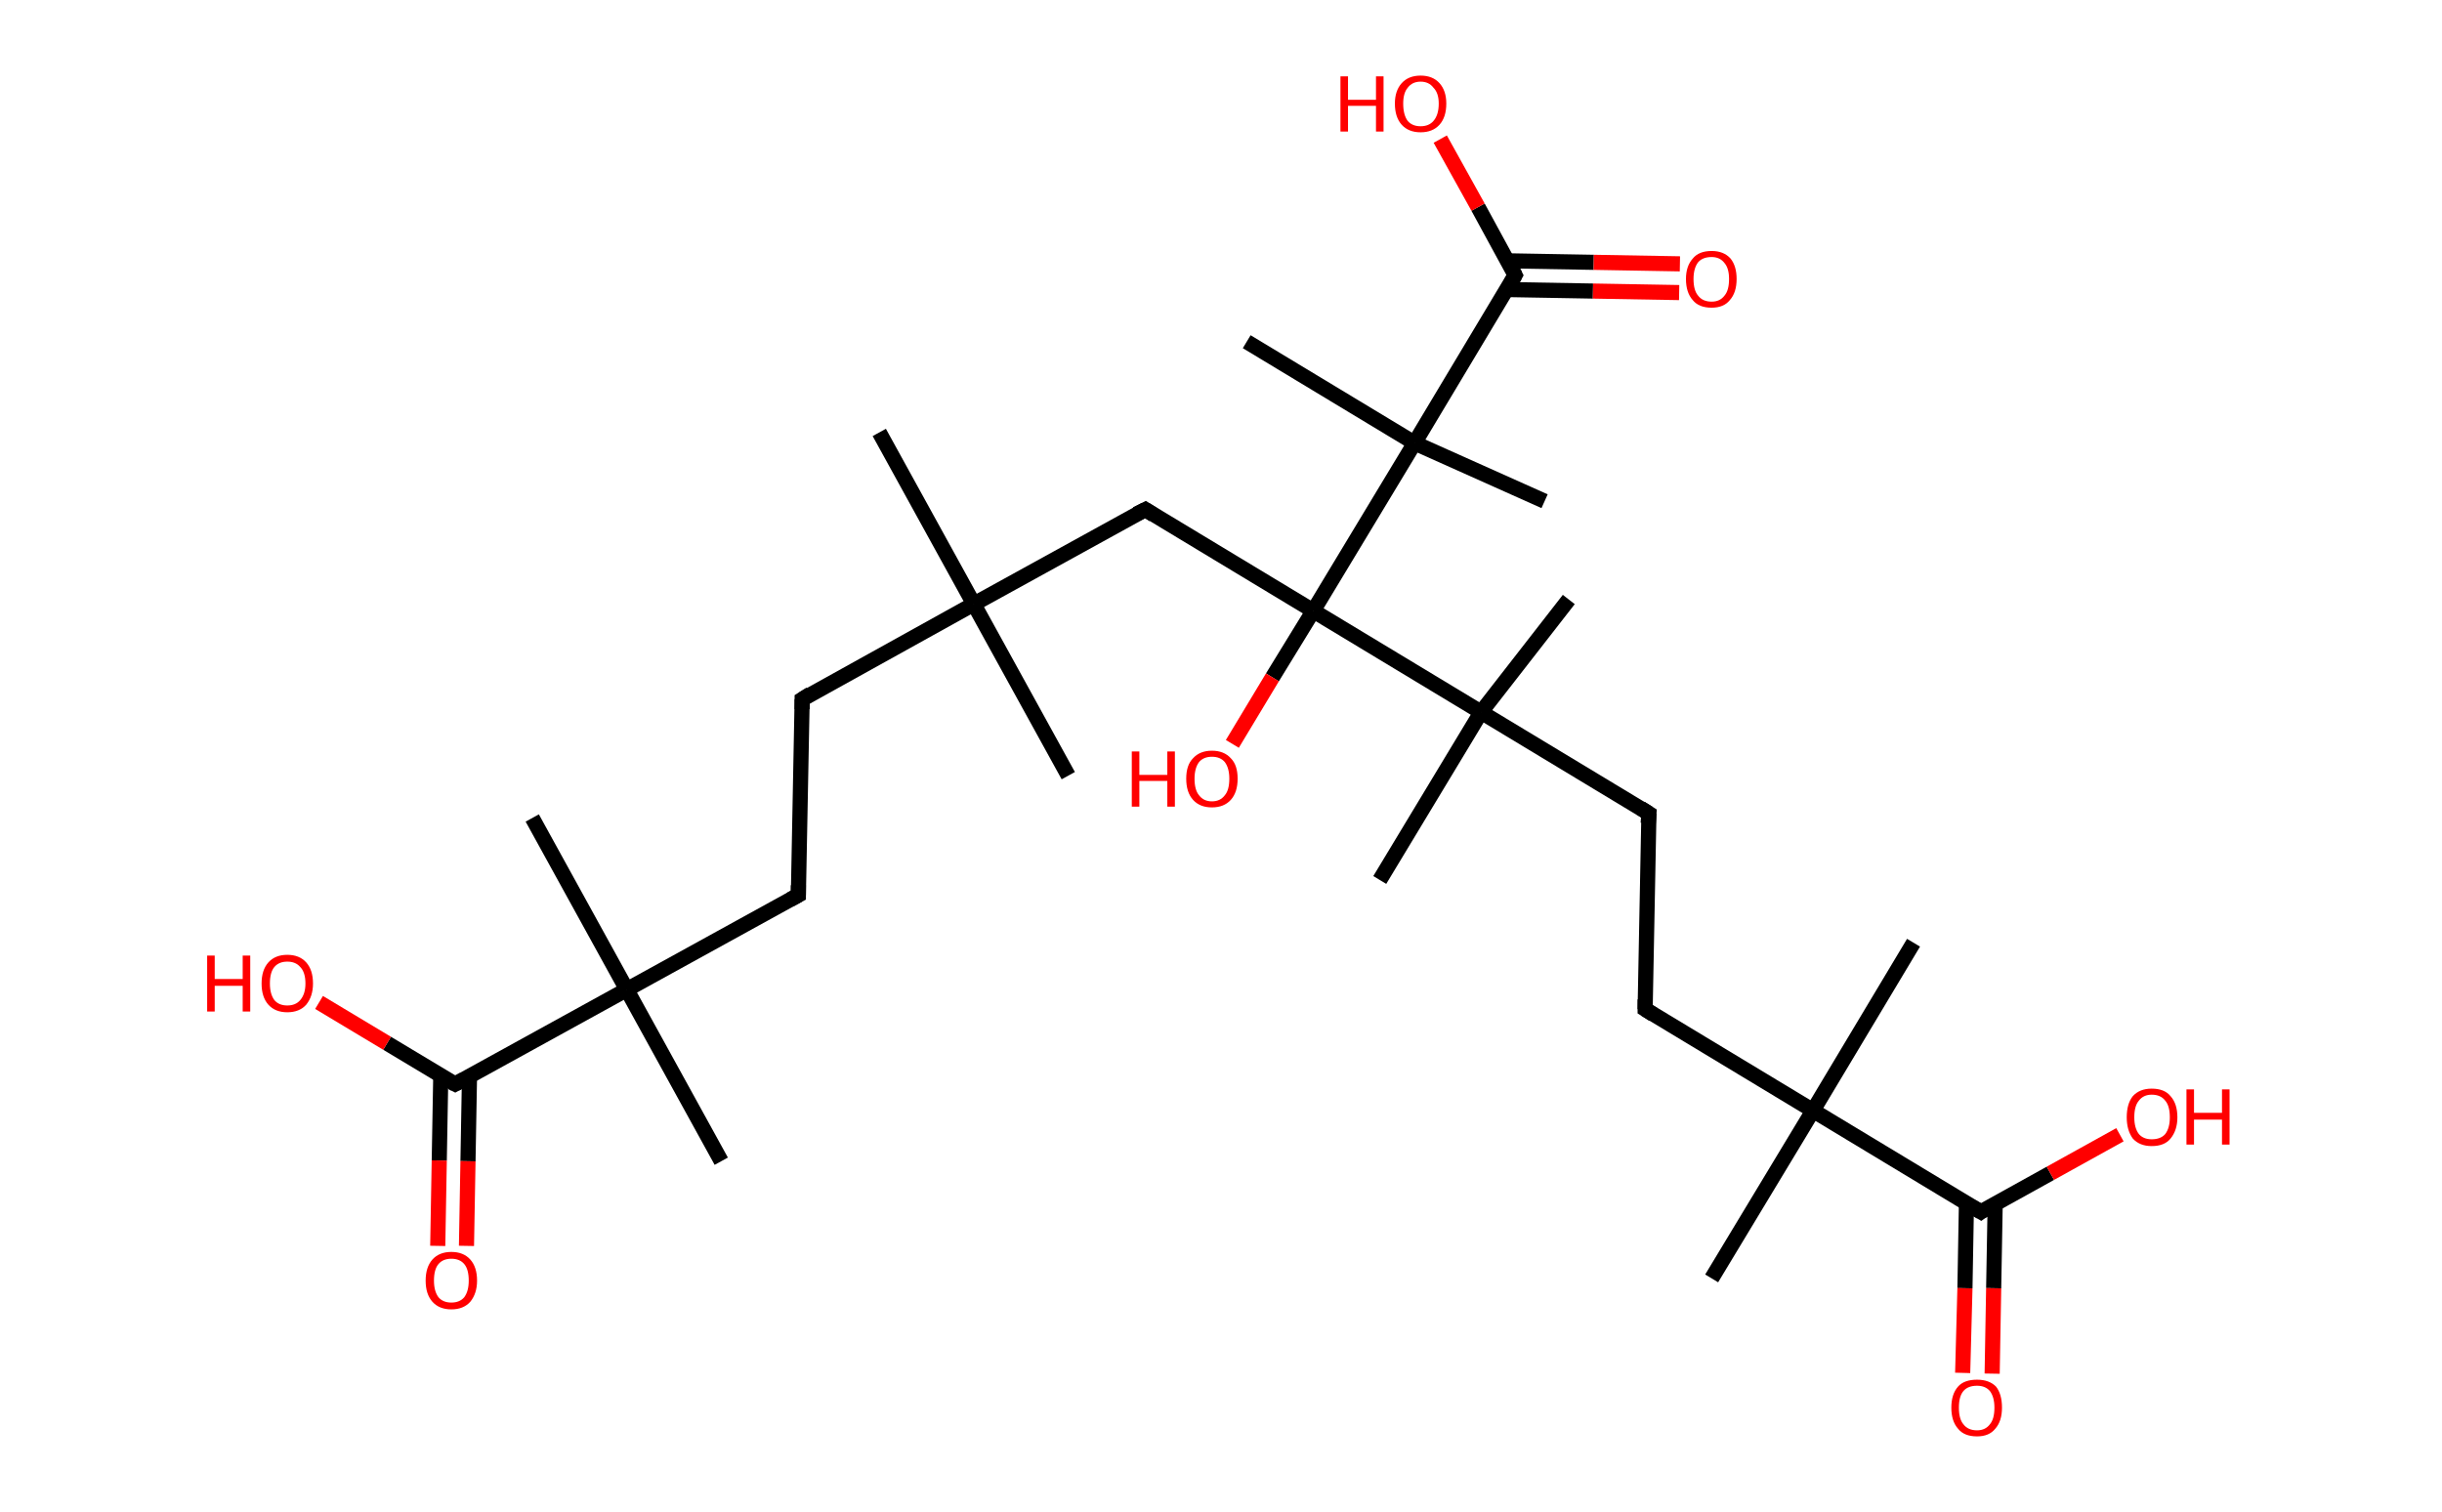 <?xml version='1.0' encoding='ASCII' standalone='yes'?>
<svg xmlns="http://www.w3.org/2000/svg" xmlns:rdkit="http://www.rdkit.org/xml" xmlns:xlink="http://www.w3.org/1999/xlink" version="1.1" baseProfile="full" xml:space="preserve" width="323px" height="200px" viewBox="0 0 323 200">
<!-- END OF HEADER -->
<rect style="opacity:1.0;fill:#FFFFFF;stroke:none" width="323.0" height="200.0" x="0.0" y="0.0"> </rect>
<path class="bond-0 atom-0 atom-1" d="M 116.3,57.2 L 128.8,79.9" style="fill:none;fill-rule:evenodd;stroke:#000000;stroke-width:2.0px;stroke-linecap:butt;stroke-linejoin:miter;stroke-opacity:1"/>
<path class="bond-1 atom-1 atom-2" d="M 128.8,79.9 L 141.3,102.6" style="fill:none;fill-rule:evenodd;stroke:#000000;stroke-width:2.0px;stroke-linecap:butt;stroke-linejoin:miter;stroke-opacity:1"/>
<path class="bond-2 atom-1 atom-3" d="M 128.8,79.9 L 106.1,92.5" style="fill:none;fill-rule:evenodd;stroke:#000000;stroke-width:2.0px;stroke-linecap:butt;stroke-linejoin:miter;stroke-opacity:1"/>
<path class="bond-3 atom-3 atom-4" d="M 106.1,92.5 L 105.6,118.4" style="fill:none;fill-rule:evenodd;stroke:#000000;stroke-width:2.0px;stroke-linecap:butt;stroke-linejoin:miter;stroke-opacity:1"/>
<path class="bond-4 atom-4 atom-5" d="M 105.6,118.4 L 82.9,130.9" style="fill:none;fill-rule:evenodd;stroke:#000000;stroke-width:2.0px;stroke-linecap:butt;stroke-linejoin:miter;stroke-opacity:1"/>
<path class="bond-5 atom-5 atom-6" d="M 82.9,130.9 L 70.4,108.2" style="fill:none;fill-rule:evenodd;stroke:#000000;stroke-width:2.0px;stroke-linecap:butt;stroke-linejoin:miter;stroke-opacity:1"/>
<path class="bond-6 atom-5 atom-7" d="M 82.9,130.9 L 95.4,153.6" style="fill:none;fill-rule:evenodd;stroke:#000000;stroke-width:2.0px;stroke-linecap:butt;stroke-linejoin:miter;stroke-opacity:1"/>
<path class="bond-7 atom-5 atom-8" d="M 82.9,130.9 L 60.2,143.4" style="fill:none;fill-rule:evenodd;stroke:#000000;stroke-width:2.0px;stroke-linecap:butt;stroke-linejoin:miter;stroke-opacity:1"/>
<path class="bond-8 atom-8 atom-9" d="M 58.3,142.3 L 58.1,153.5" style="fill:none;fill-rule:evenodd;stroke:#000000;stroke-width:2.0px;stroke-linecap:butt;stroke-linejoin:miter;stroke-opacity:1"/>
<path class="bond-8 atom-8 atom-9" d="M 58.1,153.5 L 57.9,164.8" style="fill:none;fill-rule:evenodd;stroke:#FF0000;stroke-width:2.0px;stroke-linecap:butt;stroke-linejoin:miter;stroke-opacity:1"/>
<path class="bond-8 atom-8 atom-9" d="M 62.1,142.4 L 61.9,153.6" style="fill:none;fill-rule:evenodd;stroke:#000000;stroke-width:2.0px;stroke-linecap:butt;stroke-linejoin:miter;stroke-opacity:1"/>
<path class="bond-8 atom-8 atom-9" d="M 61.9,153.6 L 61.7,164.8" style="fill:none;fill-rule:evenodd;stroke:#FF0000;stroke-width:2.0px;stroke-linecap:butt;stroke-linejoin:miter;stroke-opacity:1"/>
<path class="bond-9 atom-8 atom-10" d="M 60.2,143.4 L 51.2,138.0" style="fill:none;fill-rule:evenodd;stroke:#000000;stroke-width:2.0px;stroke-linecap:butt;stroke-linejoin:miter;stroke-opacity:1"/>
<path class="bond-9 atom-8 atom-10" d="M 51.2,138.0 L 42.2,132.6" style="fill:none;fill-rule:evenodd;stroke:#FF0000;stroke-width:2.0px;stroke-linecap:butt;stroke-linejoin:miter;stroke-opacity:1"/>
<path class="bond-10 atom-1 atom-11" d="M 128.8,79.9 L 151.5,67.4" style="fill:none;fill-rule:evenodd;stroke:#000000;stroke-width:2.0px;stroke-linecap:butt;stroke-linejoin:miter;stroke-opacity:1"/>
<path class="bond-11 atom-11 atom-12" d="M 151.5,67.4 L 173.7,80.8" style="fill:none;fill-rule:evenodd;stroke:#000000;stroke-width:2.0px;stroke-linecap:butt;stroke-linejoin:miter;stroke-opacity:1"/>
<path class="bond-12 atom-12 atom-13" d="M 173.7,80.8 L 168.3,89.6" style="fill:none;fill-rule:evenodd;stroke:#000000;stroke-width:2.0px;stroke-linecap:butt;stroke-linejoin:miter;stroke-opacity:1"/>
<path class="bond-12 atom-12 atom-13" d="M 168.3,89.6 L 163.0,98.4" style="fill:none;fill-rule:evenodd;stroke:#FF0000;stroke-width:2.0px;stroke-linecap:butt;stroke-linejoin:miter;stroke-opacity:1"/>
<path class="bond-13 atom-12 atom-14" d="M 173.7,80.8 L 195.9,94.2" style="fill:none;fill-rule:evenodd;stroke:#000000;stroke-width:2.0px;stroke-linecap:butt;stroke-linejoin:miter;stroke-opacity:1"/>
<path class="bond-14 atom-14 atom-15" d="M 195.9,94.2 L 182.5,116.4" style="fill:none;fill-rule:evenodd;stroke:#000000;stroke-width:2.0px;stroke-linecap:butt;stroke-linejoin:miter;stroke-opacity:1"/>
<path class="bond-15 atom-14 atom-16" d="M 195.9,94.2 L 207.5,79.3" style="fill:none;fill-rule:evenodd;stroke:#000000;stroke-width:2.0px;stroke-linecap:butt;stroke-linejoin:miter;stroke-opacity:1"/>
<path class="bond-16 atom-14 atom-17" d="M 195.9,94.2 L 218.1,107.6" style="fill:none;fill-rule:evenodd;stroke:#000000;stroke-width:2.0px;stroke-linecap:butt;stroke-linejoin:miter;stroke-opacity:1"/>
<path class="bond-17 atom-17 atom-18" d="M 218.1,107.6 L 217.6,133.5" style="fill:none;fill-rule:evenodd;stroke:#000000;stroke-width:2.0px;stroke-linecap:butt;stroke-linejoin:miter;stroke-opacity:1"/>
<path class="bond-18 atom-18 atom-19" d="M 217.6,133.5 L 239.8,146.9" style="fill:none;fill-rule:evenodd;stroke:#000000;stroke-width:2.0px;stroke-linecap:butt;stroke-linejoin:miter;stroke-opacity:1"/>
<path class="bond-19 atom-19 atom-20" d="M 239.8,146.9 L 253.1,124.7" style="fill:none;fill-rule:evenodd;stroke:#000000;stroke-width:2.0px;stroke-linecap:butt;stroke-linejoin:miter;stroke-opacity:1"/>
<path class="bond-20 atom-19 atom-21" d="M 239.8,146.9 L 226.4,169.1" style="fill:none;fill-rule:evenodd;stroke:#000000;stroke-width:2.0px;stroke-linecap:butt;stroke-linejoin:miter;stroke-opacity:1"/>
<path class="bond-21 atom-19 atom-22" d="M 239.8,146.9 L 262.0,160.3" style="fill:none;fill-rule:evenodd;stroke:#000000;stroke-width:2.0px;stroke-linecap:butt;stroke-linejoin:miter;stroke-opacity:1"/>
<path class="bond-22 atom-22 atom-23" d="M 260.1,159.1 L 259.9,170.4" style="fill:none;fill-rule:evenodd;stroke:#000000;stroke-width:2.0px;stroke-linecap:butt;stroke-linejoin:miter;stroke-opacity:1"/>
<path class="bond-22 atom-22 atom-23" d="M 259.9,170.4 L 259.6,181.6" style="fill:none;fill-rule:evenodd;stroke:#FF0000;stroke-width:2.0px;stroke-linecap:butt;stroke-linejoin:miter;stroke-opacity:1"/>
<path class="bond-22 atom-22 atom-23" d="M 263.9,159.2 L 263.7,170.4" style="fill:none;fill-rule:evenodd;stroke:#000000;stroke-width:2.0px;stroke-linecap:butt;stroke-linejoin:miter;stroke-opacity:1"/>
<path class="bond-22 atom-22 atom-23" d="M 263.7,170.4 L 263.5,181.7" style="fill:none;fill-rule:evenodd;stroke:#FF0000;stroke-width:2.0px;stroke-linecap:butt;stroke-linejoin:miter;stroke-opacity:1"/>
<path class="bond-23 atom-22 atom-24" d="M 262.0,160.3 L 271.2,155.2" style="fill:none;fill-rule:evenodd;stroke:#000000;stroke-width:2.0px;stroke-linecap:butt;stroke-linejoin:miter;stroke-opacity:1"/>
<path class="bond-23 atom-22 atom-24" d="M 271.2,155.2 L 280.4,150.1" style="fill:none;fill-rule:evenodd;stroke:#FF0000;stroke-width:2.0px;stroke-linecap:butt;stroke-linejoin:miter;stroke-opacity:1"/>
<path class="bond-24 atom-12 atom-25" d="M 173.7,80.8 L 187.1,58.6" style="fill:none;fill-rule:evenodd;stroke:#000000;stroke-width:2.0px;stroke-linecap:butt;stroke-linejoin:miter;stroke-opacity:1"/>
<path class="bond-25 atom-25 atom-26" d="M 187.1,58.6 L 164.9,45.2" style="fill:none;fill-rule:evenodd;stroke:#000000;stroke-width:2.0px;stroke-linecap:butt;stroke-linejoin:miter;stroke-opacity:1"/>
<path class="bond-26 atom-25 atom-27" d="M 187.1,58.6 L 204.3,66.3" style="fill:none;fill-rule:evenodd;stroke:#000000;stroke-width:2.0px;stroke-linecap:butt;stroke-linejoin:miter;stroke-opacity:1"/>
<path class="bond-27 atom-25 atom-28" d="M 187.1,58.6 L 200.4,36.4" style="fill:none;fill-rule:evenodd;stroke:#000000;stroke-width:2.0px;stroke-linecap:butt;stroke-linejoin:miter;stroke-opacity:1"/>
<path class="bond-28 atom-28 atom-29" d="M 199.3,38.3 L 210.7,38.5" style="fill:none;fill-rule:evenodd;stroke:#000000;stroke-width:2.0px;stroke-linecap:butt;stroke-linejoin:miter;stroke-opacity:1"/>
<path class="bond-28 atom-28 atom-29" d="M 210.7,38.5 L 222.1,38.7" style="fill:none;fill-rule:evenodd;stroke:#FF0000;stroke-width:2.0px;stroke-linecap:butt;stroke-linejoin:miter;stroke-opacity:1"/>
<path class="bond-28 atom-28 atom-29" d="M 199.4,34.5 L 210.8,34.7" style="fill:none;fill-rule:evenodd;stroke:#000000;stroke-width:2.0px;stroke-linecap:butt;stroke-linejoin:miter;stroke-opacity:1"/>
<path class="bond-28 atom-28 atom-29" d="M 210.8,34.7 L 222.2,34.9" style="fill:none;fill-rule:evenodd;stroke:#FF0000;stroke-width:2.0px;stroke-linecap:butt;stroke-linejoin:miter;stroke-opacity:1"/>
<path class="bond-29 atom-28 atom-30" d="M 200.4,36.4 L 195.5,27.4" style="fill:none;fill-rule:evenodd;stroke:#000000;stroke-width:2.0px;stroke-linecap:butt;stroke-linejoin:miter;stroke-opacity:1"/>
<path class="bond-29 atom-28 atom-30" d="M 195.5,27.4 L 190.5,18.4" style="fill:none;fill-rule:evenodd;stroke:#FF0000;stroke-width:2.0px;stroke-linecap:butt;stroke-linejoin:miter;stroke-opacity:1"/>
<path d="M 107.2,91.8 L 106.1,92.5 L 106.1,93.8" style="fill:none;stroke:#000000;stroke-width:2.0px;stroke-linecap:butt;stroke-linejoin:miter;stroke-opacity:1;"/>
<path d="M 105.6,117.1 L 105.6,118.4 L 104.5,119.0" style="fill:none;stroke:#000000;stroke-width:2.0px;stroke-linecap:butt;stroke-linejoin:miter;stroke-opacity:1;"/>
<path d="M 61.3,142.8 L 60.2,143.4 L 59.8,143.2" style="fill:none;stroke:#000000;stroke-width:2.0px;stroke-linecap:butt;stroke-linejoin:miter;stroke-opacity:1;"/>
<path d="M 150.3,68.0 L 151.5,67.4 L 152.6,68.1" style="fill:none;stroke:#000000;stroke-width:2.0px;stroke-linecap:butt;stroke-linejoin:miter;stroke-opacity:1;"/>
<path d="M 217.0,106.9 L 218.1,107.6 L 218.0,108.9" style="fill:none;stroke:#000000;stroke-width:2.0px;stroke-linecap:butt;stroke-linejoin:miter;stroke-opacity:1;"/>
<path d="M 217.6,132.2 L 217.6,133.5 L 218.7,134.2" style="fill:none;stroke:#000000;stroke-width:2.0px;stroke-linecap:butt;stroke-linejoin:miter;stroke-opacity:1;"/>
<path d="M 260.8,159.6 L 262.0,160.3 L 262.4,160.0" style="fill:none;stroke:#000000;stroke-width:2.0px;stroke-linecap:butt;stroke-linejoin:miter;stroke-opacity:1;"/>
<path d="M 199.8,37.5 L 200.4,36.4 L 200.2,36.0" style="fill:none;stroke:#000000;stroke-width:2.0px;stroke-linecap:butt;stroke-linejoin:miter;stroke-opacity:1;"/>
<path class="atom-9" d="M 56.3 169.4 Q 56.3 167.6, 57.2 166.6 Q 58.1 165.6, 59.7 165.6 Q 61.3 165.6, 62.2 166.6 Q 63.1 167.6, 63.1 169.4 Q 63.1 171.1, 62.2 172.2 Q 61.3 173.2, 59.7 173.2 Q 58.1 173.2, 57.2 172.2 Q 56.3 171.2, 56.3 169.4 M 59.7 172.3 Q 60.8 172.3, 61.4 171.6 Q 62.0 170.8, 62.0 169.4 Q 62.0 167.9, 61.4 167.2 Q 60.8 166.5, 59.7 166.5 Q 58.6 166.5, 58.0 167.2 Q 57.4 167.9, 57.4 169.4 Q 57.4 170.8, 58.0 171.6 Q 58.6 172.3, 59.7 172.3 " fill="#FF0000"/>
<path class="atom-10" d="M 27.4 126.4 L 28.4 126.4 L 28.4 129.5 L 32.1 129.5 L 32.1 126.4 L 33.1 126.4 L 33.1 133.8 L 32.1 133.8 L 32.1 130.4 L 28.4 130.4 L 28.4 133.8 L 27.4 133.8 L 27.4 126.4 " fill="#FF0000"/>
<path class="atom-10" d="M 34.6 130.1 Q 34.6 128.3, 35.5 127.3 Q 36.4 126.3, 38.0 126.3 Q 39.6 126.3, 40.5 127.3 Q 41.4 128.3, 41.4 130.1 Q 41.4 131.8, 40.5 132.9 Q 39.6 133.9, 38.0 133.9 Q 36.4 133.9, 35.5 132.9 Q 34.6 131.9, 34.6 130.1 M 38.0 133.0 Q 39.1 133.0, 39.7 132.3 Q 40.4 131.5, 40.4 130.1 Q 40.4 128.6, 39.7 127.9 Q 39.1 127.2, 38.0 127.2 Q 36.9 127.2, 36.3 127.9 Q 35.7 128.6, 35.7 130.1 Q 35.7 131.5, 36.3 132.3 Q 36.9 133.0, 38.0 133.0 " fill="#FF0000"/>
<path class="atom-13" d="M 149.7 99.4 L 150.7 99.4 L 150.7 102.5 L 154.4 102.5 L 154.4 99.4 L 155.4 99.4 L 155.4 106.7 L 154.4 106.7 L 154.4 103.3 L 150.7 103.3 L 150.7 106.7 L 149.7 106.7 L 149.7 99.4 " fill="#FF0000"/>
<path class="atom-13" d="M 156.9 103.0 Q 156.9 101.2, 157.8 100.3 Q 158.7 99.3, 160.3 99.3 Q 161.9 99.3, 162.8 100.3 Q 163.7 101.2, 163.7 103.0 Q 163.7 104.8, 162.8 105.8 Q 161.9 106.8, 160.3 106.8 Q 158.7 106.8, 157.8 105.8 Q 156.9 104.8, 156.9 103.0 M 160.3 106.0 Q 161.4 106.0, 162.0 105.2 Q 162.6 104.5, 162.6 103.0 Q 162.6 101.6, 162.0 100.8 Q 161.4 100.1, 160.3 100.1 Q 159.2 100.1, 158.6 100.8 Q 158.0 101.6, 158.0 103.0 Q 158.0 104.5, 158.6 105.2 Q 159.2 106.0, 160.3 106.0 " fill="#FF0000"/>
<path class="atom-23" d="M 258.1 186.2 Q 258.1 184.4, 259.0 183.4 Q 259.8 182.5, 261.5 182.5 Q 263.1 182.5, 264.0 183.4 Q 264.8 184.4, 264.8 186.2 Q 264.8 188.0, 263.9 189.0 Q 263.1 190.0, 261.5 190.0 Q 259.8 190.0, 259.0 189.0 Q 258.1 188.0, 258.1 186.2 M 261.5 189.2 Q 262.6 189.2, 263.2 188.4 Q 263.8 187.7, 263.8 186.2 Q 263.8 184.8, 263.2 184.0 Q 262.6 183.3, 261.5 183.3 Q 260.3 183.3, 259.7 184.0 Q 259.1 184.7, 259.1 186.2 Q 259.1 187.7, 259.7 188.4 Q 260.3 189.2, 261.5 189.2 " fill="#FF0000"/>
<path class="atom-24" d="M 281.3 147.8 Q 281.3 146.0, 282.1 145.0 Q 283.0 144.0, 284.6 144.0 Q 286.3 144.0, 287.1 145.0 Q 288.0 146.0, 288.0 147.8 Q 288.0 149.5, 287.1 150.6 Q 286.3 151.6, 284.6 151.6 Q 283.0 151.6, 282.1 150.6 Q 281.3 149.5, 281.3 147.8 M 284.6 150.7 Q 285.8 150.7, 286.4 150.0 Q 287.0 149.2, 287.0 147.8 Q 287.0 146.3, 286.4 145.6 Q 285.8 144.8, 284.6 144.8 Q 283.5 144.8, 282.9 145.6 Q 282.3 146.3, 282.3 147.8 Q 282.3 149.2, 282.9 150.0 Q 283.5 150.7, 284.6 150.7 " fill="#FF0000"/>
<path class="atom-24" d="M 289.2 144.1 L 290.2 144.1 L 290.2 147.2 L 293.9 147.2 L 293.9 144.1 L 294.9 144.1 L 294.9 151.4 L 293.9 151.4 L 293.9 148.1 L 290.2 148.1 L 290.2 151.4 L 289.2 151.4 L 289.2 144.1 " fill="#FF0000"/>
<path class="atom-29" d="M 223.0 36.9 Q 223.0 35.2, 223.9 34.2 Q 224.7 33.2, 226.4 33.2 Q 228.0 33.2, 228.9 34.2 Q 229.7 35.2, 229.7 36.9 Q 229.7 38.7, 228.8 39.7 Q 228.0 40.7, 226.4 40.7 Q 224.7 40.7, 223.9 39.7 Q 223.0 38.7, 223.0 36.9 M 226.4 39.9 Q 227.5 39.9, 228.1 39.1 Q 228.7 38.4, 228.7 36.9 Q 228.7 35.5, 228.1 34.8 Q 227.5 34.0, 226.4 34.0 Q 225.2 34.0, 224.6 34.7 Q 224.0 35.5, 224.0 36.9 Q 224.0 38.4, 224.6 39.1 Q 225.2 39.9, 226.4 39.9 " fill="#FF0000"/>
<path class="atom-30" d="M 177.3 10.1 L 178.3 10.1 L 178.3 13.2 L 182.0 13.2 L 182.0 10.1 L 183.0 10.1 L 183.0 17.4 L 182.0 17.4 L 182.0 14.0 L 178.3 14.0 L 178.3 17.4 L 177.3 17.4 L 177.3 10.1 " fill="#FF0000"/>
<path class="atom-30" d="M 184.5 13.7 Q 184.5 12.0, 185.4 11.0 Q 186.3 10.0, 187.9 10.0 Q 189.5 10.0, 190.4 11.0 Q 191.3 12.0, 191.3 13.7 Q 191.3 15.5, 190.4 16.5 Q 189.5 17.5, 187.9 17.5 Q 186.3 17.5, 185.4 16.5 Q 184.5 15.5, 184.5 13.7 M 187.9 16.7 Q 189.0 16.7, 189.6 16.0 Q 190.3 15.2, 190.3 13.7 Q 190.3 12.3, 189.6 11.6 Q 189.0 10.8, 187.9 10.8 Q 186.8 10.8, 186.2 11.6 Q 185.6 12.3, 185.6 13.7 Q 185.6 15.2, 186.2 16.0 Q 186.8 16.7, 187.9 16.7 " fill="#FF0000"/>
</svg>
